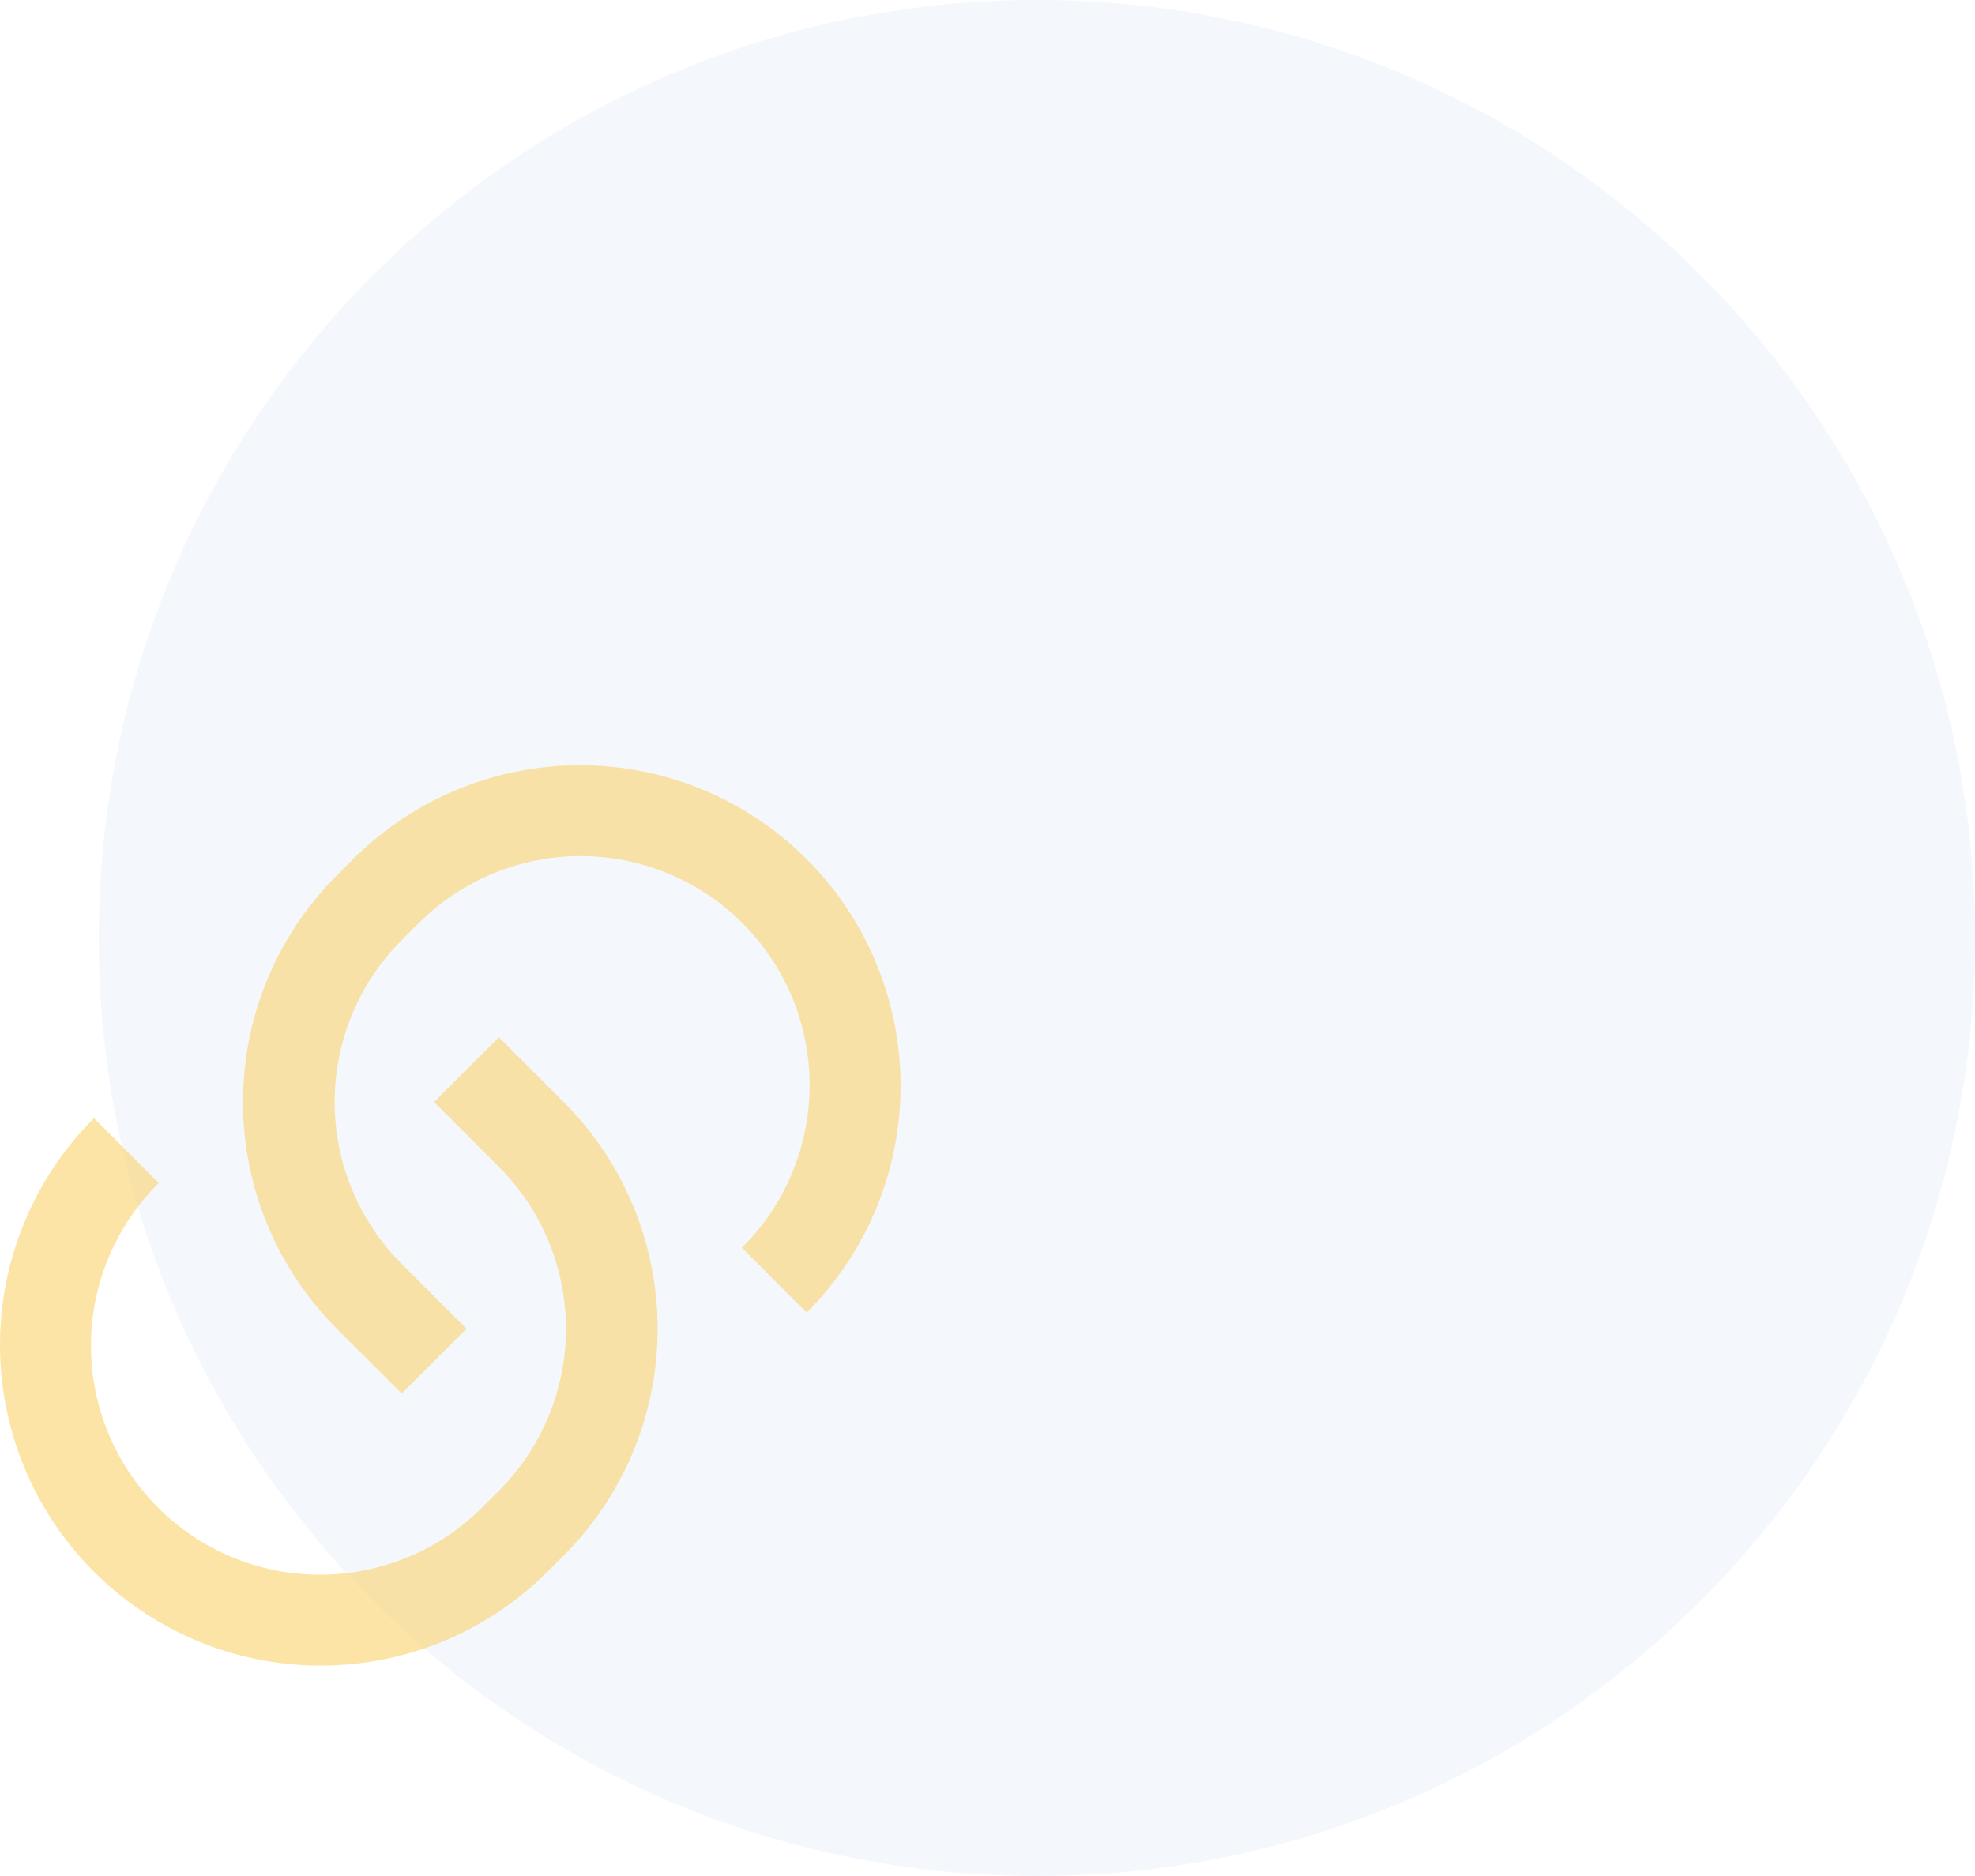 <svg width="80" height="76" viewBox="0 0 80 76" fill="none" xmlns="http://www.w3.org/2000/svg">
<path d="M80 38C80 58.987 62.987 76 42 76C21.013 76 4 58.987 4 38C4 17.013 21.013 0 42 0C62.987 0 80 17.013 80 38Z" fill="#1C60BF" fill-opacity="0.05"/>
<path d="M20.207 42.02L22.833 44.645C24.039 45.852 24.996 47.284 25.649 48.86C26.302 50.436 26.638 52.125 26.638 53.831C26.638 55.537 26.302 57.226 25.649 58.802C24.996 60.378 24.039 61.81 22.833 63.017L22.176 63.672C19.74 66.108 16.436 67.476 12.99 67.476C9.545 67.476 6.241 66.108 3.805 63.672C1.369 61.235 2.56691e-08 57.931 0 54.486C-2.56691e-08 51.041 1.369 47.737 3.805 45.3L6.431 47.926C5.563 48.786 4.873 49.809 4.402 50.937C3.931 52.064 3.687 53.273 3.684 54.495C3.682 55.717 3.92 56.928 4.387 58.057C4.853 59.186 5.538 60.212 6.402 61.076C7.266 61.94 8.292 62.625 9.421 63.092C10.551 63.558 11.761 63.797 12.983 63.794C14.205 63.791 15.414 63.547 16.541 63.076C17.669 62.605 18.692 61.915 19.552 61.048L20.209 60.391C21.948 58.651 22.925 56.291 22.925 53.831C22.925 51.371 21.948 49.011 20.209 47.271L17.583 44.645L20.209 42.022L20.207 42.02ZM32.673 53.174L30.049 50.55C30.917 49.69 31.607 48.667 32.078 47.539C32.549 46.412 32.793 45.203 32.796 43.981C32.798 42.759 32.56 41.549 32.093 40.419C31.627 39.29 30.942 38.264 30.078 37.4C29.214 36.536 28.188 35.851 27.059 35.385C25.929 34.918 24.719 34.68 23.497 34.682C22.275 34.685 21.066 34.929 19.939 35.4C18.811 35.872 17.788 36.561 16.928 37.429L16.271 38.086C14.532 39.825 13.555 42.185 13.555 44.645C13.555 47.106 14.532 49.465 16.271 51.205L18.897 53.831L16.271 56.455L13.647 53.831C12.441 52.625 11.484 51.193 10.831 49.617C10.178 48.041 9.842 46.351 9.842 44.645C9.842 42.939 10.178 41.25 10.831 39.674C11.484 38.098 12.441 36.666 13.647 35.46L14.304 34.805C16.74 32.369 20.044 31 23.49 31C26.935 31 30.239 32.369 32.675 34.805C35.111 37.241 36.48 40.545 36.48 43.99C36.48 47.436 35.111 50.74 32.675 53.176L32.673 53.174Z" fill="#FAD26C" fill-opacity="0.6"/>
</svg>
